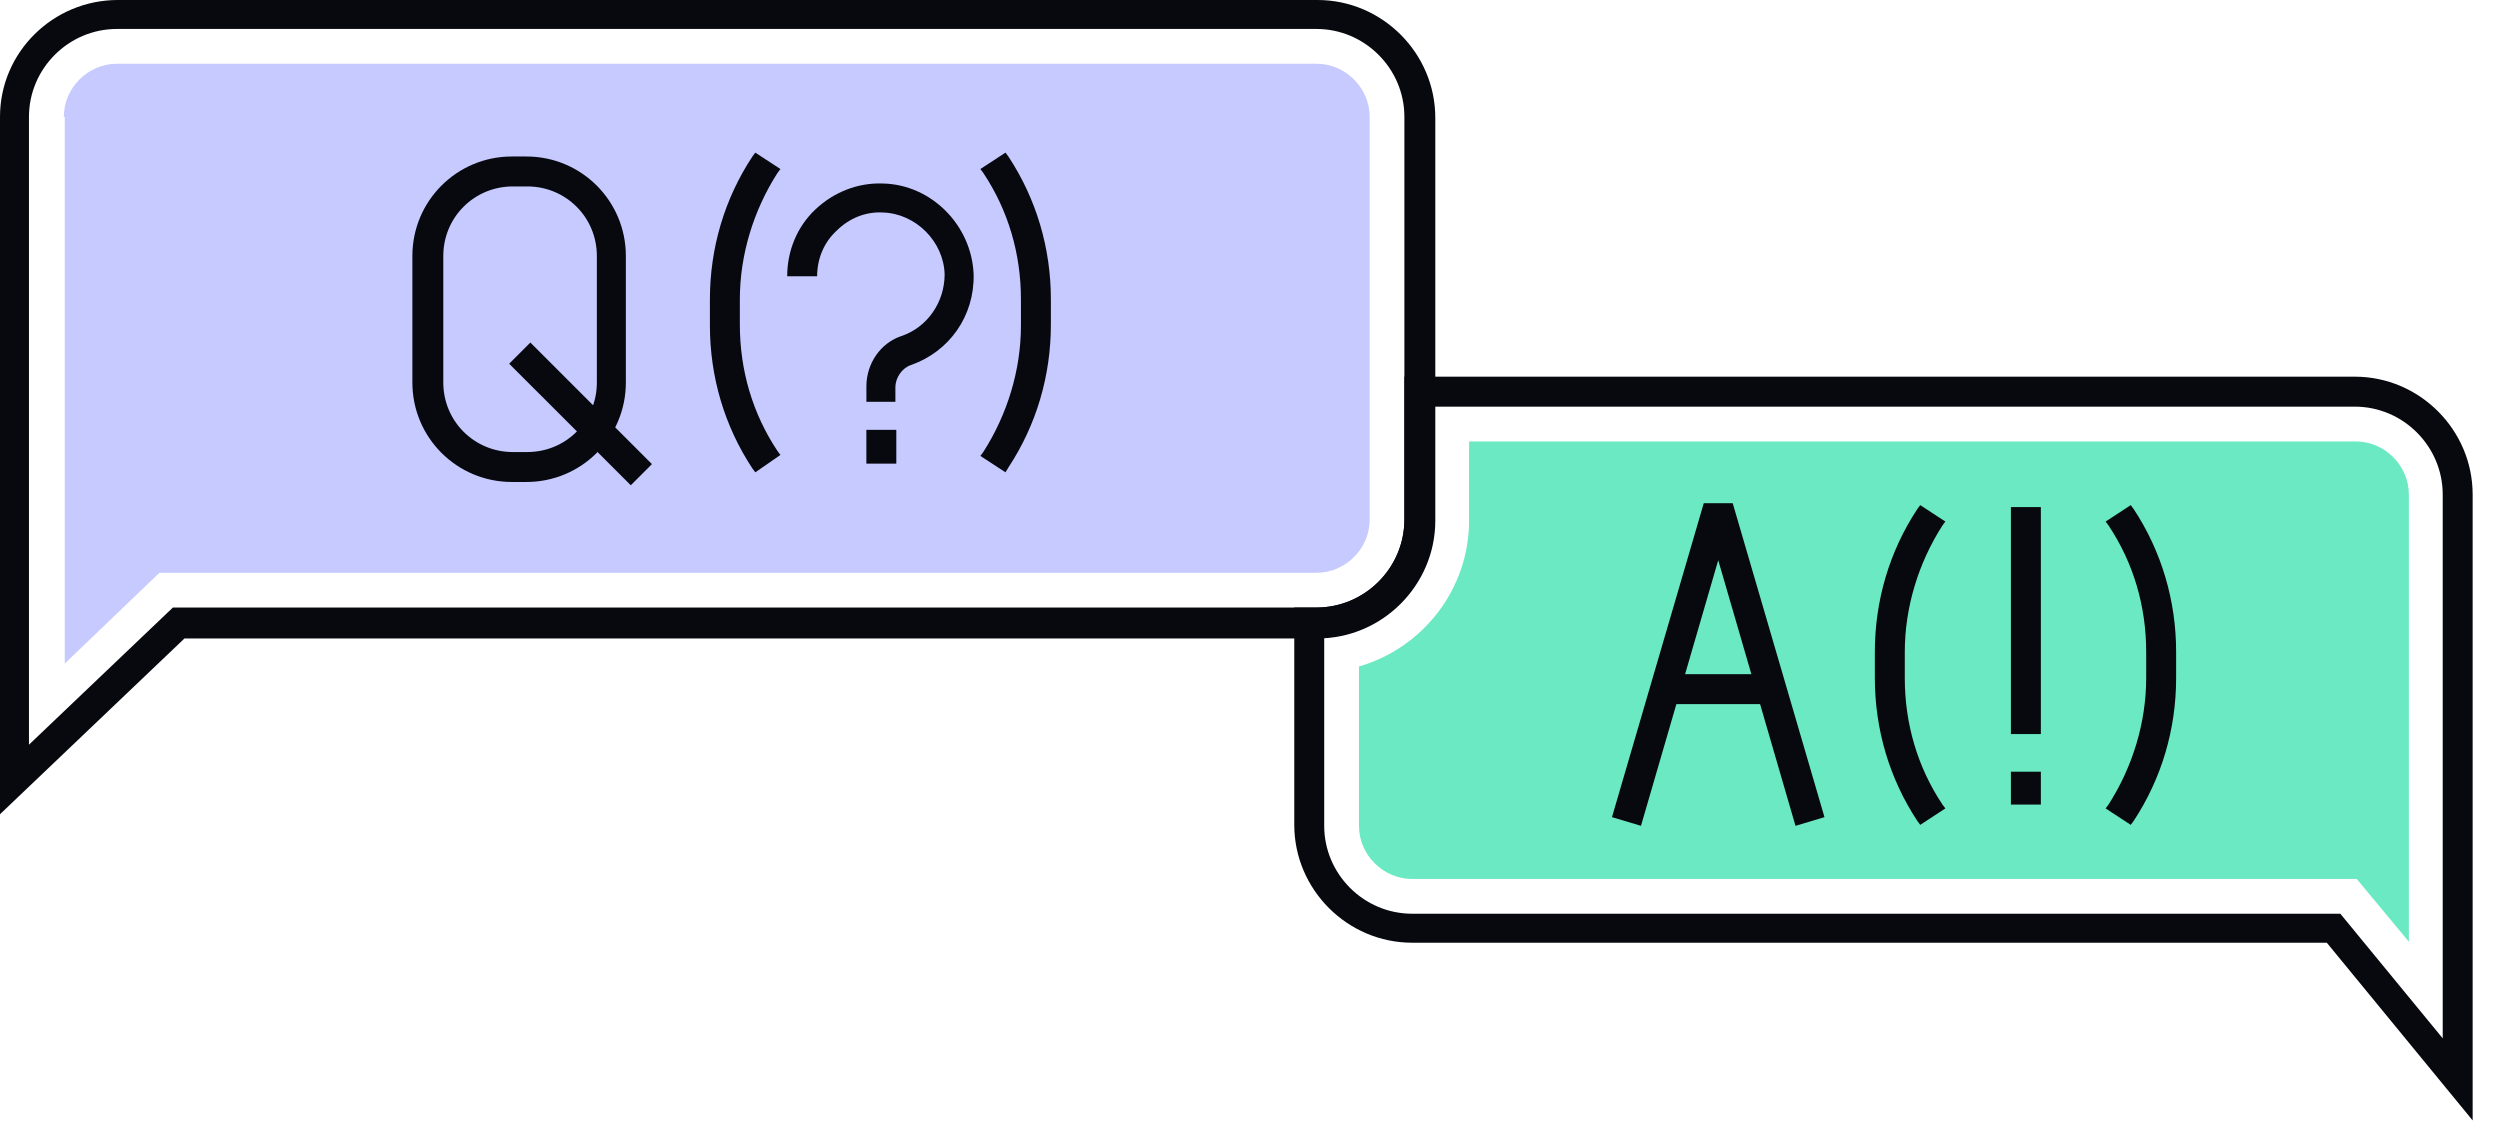 
<svg width="82" height="37" viewBox="0 0 82 37" fill="none" xmlns="http://www.w3.org/2000/svg">
<path d="M2.093 3.834C2.093 2.883 2.885 2.091 3.835 2.091H43.183C44.133 2.091 44.925 2.883 44.925 3.834V17.045C44.925 17.995 44.133 18.787 43.183 18.787H5.229L2.124 21.765V3.834H2.093Z" fill="#C6CAFF"/>
<path d="M77.301 28.83H46.317C45.366 28.83 44.574 28.038 44.574 27.088V21.86C46.665 21.258 48.186 19.326 48.186 17.076V14.479H77.269C78.219 14.479 79.011 15.271 79.011 16.221V30.889L77.301 28.83Z" fill="#6AE9C2"/>
<path d="M0 26.707V3.833C0 1.711 1.742 0 3.865 0H43.213C45.336 0 47.078 1.742 47.078 3.865V17.076C47.078 19.199 45.336 20.941 43.213 20.941H6.051L0 26.707ZM43.181 0.95H3.833C2.249 0.95 0.95 2.249 0.95 3.833V24.426L5.671 19.927H43.181C44.765 19.927 46.064 18.628 46.064 17.044V3.833C46.064 2.249 44.765 0.95 43.181 0.95Z" fill="#07090F"/>
<path d="M17.265 15.809H16.79C14.984 15.809 13.526 14.352 13.526 12.546V8.396C13.526 6.59 14.984 5.133 16.79 5.133H17.265C19.07 5.133 20.528 6.59 20.528 8.396V12.546C20.528 14.352 19.07 15.809 17.265 15.809ZM16.821 6.115C15.554 6.115 14.54 7.129 14.54 8.396V12.546C14.54 13.813 15.554 14.827 16.821 14.827H17.296C18.564 14.827 19.577 13.813 19.577 12.546V8.396C19.577 7.129 18.564 6.115 17.296 6.115H16.821Z" fill="#07090F"/>
<path d="M21.383 15.223L17.395 11.235L16.701 11.93L20.689 15.917L21.383 15.223Z" fill="#07090F"/>
<path d="M24.774 15.492L24.679 15.366C23.76 13.972 23.285 12.356 23.285 10.677V9.821C23.285 8.142 23.76 6.527 24.679 5.133L24.774 5.006L25.598 5.544L25.503 5.671C24.711 6.907 24.267 8.364 24.267 9.821V10.645C24.267 12.134 24.679 13.56 25.503 14.795L25.598 14.922L24.774 15.492Z" fill="#07090F"/>
<path d="M32.98 15.492L32.156 14.954L32.251 14.827C33.043 13.591 33.487 12.134 33.487 10.677V9.821C33.487 8.332 33.075 6.907 32.251 5.671L32.156 5.544L32.98 5.006L33.075 5.133C33.994 6.527 34.469 8.142 34.469 9.821V10.645C34.469 12.324 33.994 13.94 33.075 15.334L32.98 15.492Z" fill="#07090F"/>
<path d="M29.4 13.179H28.418V12.672C28.418 11.912 28.893 11.247 29.559 11.025C30.414 10.74 30.984 9.916 30.984 8.997C30.953 7.92 30.034 7.001 28.957 6.97C28.387 6.938 27.848 7.16 27.436 7.572C27.024 7.952 26.802 8.49 26.802 9.061H25.82C25.82 8.237 26.137 7.445 26.739 6.875C27.341 6.304 28.133 5.988 28.957 6.019C30.541 6.051 31.871 7.382 31.935 8.997C31.966 10.36 31.143 11.532 29.875 11.975C29.59 12.07 29.369 12.387 29.369 12.704V13.179H29.4Z" fill="#07090F"/>
<path d="M29.399 14.099H28.417V15.207H29.399V14.099Z" fill="#07090F"/>
<path d="M81.103 36.75L76.319 30.921H46.317C44.195 30.921 42.452 29.178 42.452 27.055V19.927H43.181C44.765 19.927 46.064 18.628 46.064 17.044V12.355H77.238C79.361 12.355 81.103 14.098 81.103 16.221V36.75ZM43.434 20.909V27.087C43.434 28.671 44.733 29.97 46.317 29.97H76.763L80.121 34.057V16.221C80.121 14.636 78.822 13.338 77.238 13.338H47.014V17.044C47.046 19.104 45.462 20.783 43.434 20.909Z" fill="#07090F"/>
<path d="M53.824 27.087L52.873 26.802L55.883 16.506H56.833L59.843 26.802L58.892 27.087L56.358 18.375L53.824 27.087Z" fill="#07090F"/>
<path d="M57.941 22.113H54.773V23.095H57.941V22.113Z" fill="#07090F"/>
<path d="M62.984 27.055L62.889 26.928C61.97 25.534 61.495 23.918 61.495 22.239V21.384C61.495 19.705 61.97 18.089 62.889 16.695L62.984 16.568L63.808 17.107L63.713 17.234C62.921 18.469 62.477 19.927 62.477 21.384V22.239C62.477 23.728 62.889 25.154 63.713 26.39L63.808 26.516L62.984 27.055Z" fill="#07090F"/>
<path d="M69.888 27.055L69.064 26.516L69.159 26.39C69.951 25.154 70.395 23.697 70.395 22.239V21.384C70.395 19.895 69.983 18.469 69.159 17.234L69.064 17.107L69.888 16.568L69.983 16.695C70.902 18.089 71.377 19.705 71.377 21.384V22.239C71.377 23.918 70.902 25.534 69.983 26.928L69.888 27.055Z" fill="#07090F"/>
<path d="M66.94 16.632H65.958V24.077H66.94V16.632Z" fill="#07090F"/>
<path d="M66.94 25.312H65.958V26.39H66.94V25.312Z" fill="#07090F"/>
</svg>
